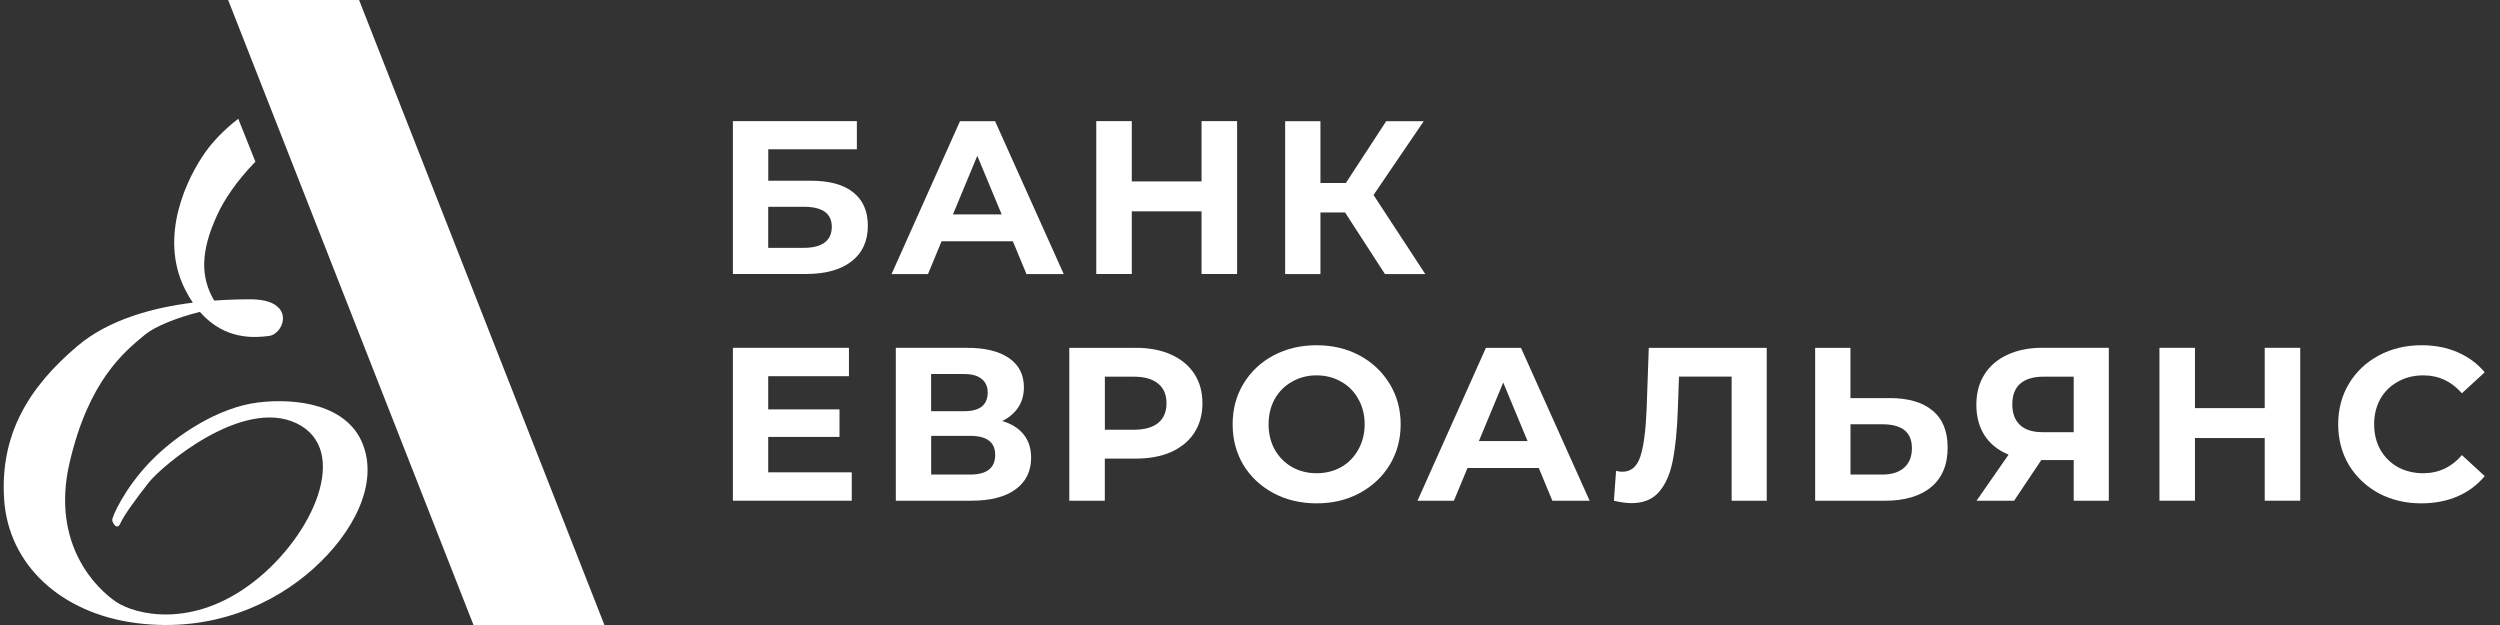 <svg width="188" height="47" viewBox="0 0 188 47" fill="none" xmlns="http://www.w3.org/2000/svg">
<rect x="0" y="0" width="188" height="47" fill="#333333" stroke="none"/>
<path d="M55.114 9.108H64.436V11.226H57.773V13.591H60.974C62.372 13.591 63.434 13.881 64.156 14.461C64.895 15.041 65.262 15.88 65.262 16.973C65.262 18.121 64.855 19.015 64.04 19.651C63.226 20.287 62.076 20.605 60.591 20.605H55.114V9.108ZM60.44 18.638C61.122 18.638 61.645 18.506 62.008 18.244C62.372 17.97 62.551 17.577 62.551 17.06C62.551 16.051 61.849 15.55 60.44 15.55H57.769V18.638H60.44Z" fill="white"/>
<path d="M76.168 18.145H70.806L69.784 20.609H67.046L72.192 9.112H74.83L79.992 20.609H77.19L76.168 18.145ZM75.325 16.122L73.493 11.719L71.661 16.122H75.325Z" fill="white"/>
<path d="M93.03 9.108V20.605H90.356V15.892H85.11V20.605H82.439V9.108H85.11V13.642H90.356V9.108H93.03Z" fill="white"/>
<path d="M101.146 15.975H99.297V20.609H96.643V9.112H99.297V13.762H101.209L104.243 9.112H107.066L103.289 14.664L107.181 20.609H104.148L101.146 15.975Z" fill="white"/>
<path d="M64.052 35.519V37.653H55.114V26.156H63.841V28.29H57.769V30.786H63.13V32.856H57.769V35.519H64.052Z" fill="white"/>
<path d="M75.365 31.66C76.068 31.867 76.607 32.209 76.982 32.678C77.357 33.146 77.541 33.731 77.541 34.418C77.541 35.435 77.15 36.23 76.371 36.798C75.601 37.367 74.495 37.653 73.054 37.653H67.365V26.156H72.743C74.084 26.156 75.13 26.415 75.876 26.927C76.623 27.444 76.998 28.175 76.998 29.129C76.998 29.697 76.854 30.202 76.571 30.639C76.283 31.068 75.884 31.406 75.365 31.66ZM70.02 30.921H72.511C73.094 30.921 73.533 30.806 73.828 30.575C74.124 30.333 74.275 29.983 74.275 29.522C74.275 29.073 74.12 28.727 73.812 28.489C73.517 28.247 73.082 28.127 72.511 28.127H70.02V30.921ZM72.958 35.686C74.212 35.686 74.838 35.193 74.838 34.207C74.838 33.254 74.212 32.777 72.958 32.777H70.024V35.686H72.958Z" fill="white"/>
<path d="M85.409 26.156C86.431 26.156 87.317 26.327 88.064 26.665C88.822 27.003 89.405 27.488 89.812 28.111C90.219 28.735 90.423 29.474 90.423 30.329C90.423 31.171 90.219 31.91 89.812 32.546C89.405 33.17 88.822 33.651 88.064 33.993C87.317 34.323 86.431 34.486 85.409 34.486H83.082V37.657H80.411V26.16H85.409V26.156ZM85.261 32.316C86.064 32.316 86.675 32.145 87.094 31.807C87.513 31.457 87.721 30.965 87.721 30.329C87.721 29.681 87.513 29.188 87.094 28.851C86.675 28.501 86.064 28.326 85.261 28.326H83.086V32.316H85.261Z" fill="white"/>
<path d="M99.01 37.852C97.812 37.852 96.726 37.593 95.76 37.081C94.802 36.564 94.052 35.861 93.501 34.963C92.962 34.053 92.694 33.035 92.694 31.907C92.694 30.778 92.962 29.765 93.501 28.867C94.052 27.957 94.802 27.245 95.76 26.733C96.726 26.216 97.812 25.962 99.01 25.962C100.207 25.962 101.285 26.22 102.243 26.733C103.201 27.249 103.952 27.961 104.503 28.867C105.054 29.765 105.329 30.778 105.329 31.907C105.329 33.035 105.054 34.053 104.503 34.963C103.952 35.861 103.201 36.568 102.243 37.081C101.285 37.597 100.207 37.852 99.01 37.852ZM99.01 35.587C99.692 35.587 100.307 35.431 100.858 35.126C101.409 34.808 101.836 34.37 102.143 33.81C102.463 33.25 102.622 32.618 102.622 31.907C102.622 31.195 102.463 30.559 102.143 30.003C101.836 29.443 101.409 29.014 100.858 28.704C100.307 28.386 99.692 28.227 99.01 28.227C98.327 28.227 97.712 28.386 97.161 28.704C96.611 29.01 96.179 29.443 95.86 30.003C95.553 30.564 95.397 31.195 95.397 31.907C95.397 32.618 95.553 33.254 95.86 33.81C96.179 34.37 96.615 34.808 97.161 35.126C97.712 35.431 98.331 35.587 99.01 35.587Z" fill="white"/>
<path d="M115.716 35.193H110.355L109.333 37.657H106.595L111.74 26.16H114.379L119.541 37.657H116.738L115.716 35.193ZM114.874 33.17L113.042 28.767L111.213 33.17H114.874Z" fill="white"/>
<path d="M132.858 26.156V37.653H130.219V28.322H126.259L126.176 30.722C126.12 32.356 125.988 33.679 125.78 34.696C125.573 35.706 125.218 36.48 124.726 37.029C124.243 37.565 123.561 37.836 122.683 37.836C122.319 37.836 121.88 37.776 121.365 37.657L121.529 35.408C121.673 35.451 121.832 35.475 122.008 35.475C122.647 35.475 123.09 35.102 123.345 34.358C123.597 33.603 123.756 32.427 123.824 30.826L123.988 26.16H132.858V26.156Z" fill="white"/>
<path d="M142.092 29.935C143.501 29.935 144.579 30.249 145.325 30.873C146.084 31.497 146.463 32.423 146.463 33.651C146.463 34.955 146.044 35.952 145.21 36.639C144.383 37.319 143.218 37.657 141.713 37.657H136.499V26.16H139.154V29.939H142.092V29.935ZM141.565 35.686C142.259 35.686 142.798 35.515 143.182 35.177C143.577 34.839 143.776 34.346 143.776 33.699C143.776 32.507 143.042 31.907 141.565 31.907H139.158V35.686H141.565Z" fill="white"/>
<path d="M158.582 26.157V37.653H155.943V34.597H153.504L151.46 37.653H148.638L151.045 34.188C150.267 33.87 149.664 33.393 149.249 32.757C148.83 32.109 148.622 31.339 148.622 30.441C148.622 29.554 148.826 28.791 149.233 28.155C149.64 27.508 150.219 27.015 150.965 26.677C151.712 26.327 152.594 26.153 153.604 26.153H158.582V26.157ZM153.668 28.326C152.909 28.326 152.327 28.501 151.919 28.851C151.524 29.201 151.325 29.721 151.325 30.413C151.325 31.08 151.516 31.597 151.903 31.959C152.287 32.32 152.854 32.499 153.6 32.499H155.943V28.326H153.668Z" fill="white"/>
<path d="M172.977 26.156V37.653H170.307V32.94H165.061V37.653H162.391V26.156H165.061V30.691H170.307V26.156H172.977Z" fill="white"/>
<path d="M182.087 37.852C180.91 37.852 179.844 37.601 178.886 37.097C177.94 36.58 177.193 35.877 176.642 34.978C176.103 34.069 175.832 33.047 175.832 31.907C175.832 30.766 176.103 29.749 176.642 28.851C177.193 27.941 177.94 27.237 178.886 26.733C179.844 26.216 180.914 25.962 182.103 25.962C183.105 25.962 184.004 26.137 184.806 26.486C185.62 26.836 186.303 27.341 186.85 27.996L185.133 29.574C184.351 28.676 183.385 28.227 182.231 28.227C181.517 28.227 180.878 28.386 180.319 28.704C179.76 29.01 179.317 29.443 178.998 30.003C178.69 30.564 178.535 31.195 178.535 31.907C178.535 32.618 178.69 33.254 178.998 33.81C179.317 34.37 179.756 34.808 180.319 35.126C180.882 35.431 181.517 35.587 182.231 35.587C183.385 35.587 184.355 35.133 185.133 34.224L186.85 35.801C186.299 36.469 185.616 36.977 184.806 37.327C183.992 37.677 183.085 37.852 182.087 37.852Z" fill="white"/>
<path fill-rule="evenodd" clip-rule="evenodd" d="M17.916 8.929C16.814 9.784 15.992 10.678 15.477 11.397C14.092 13.321 11.904 17.748 13.908 21.741C14.096 22.119 14.296 22.457 14.503 22.759C11.513 23.132 8.188 24.018 5.817 26.025C2.172 29.109 -0.016 32.666 0.312 37.566C0.639 42.465 4.579 46.129 10.264 46.857C15.952 47.584 20.583 45.442 23.573 42.756C26.563 40.069 28.459 36.441 27.293 33.429C26.128 30.416 22.299 29.908 19.381 30.27C16.463 30.631 13.293 32.666 11.322 34.696C9.353 36.727 8.403 38.905 8.439 39.123C8.475 39.342 8.803 39.922 9.058 39.342C9.313 38.762 10.26 37.454 11.21 36.258C12.156 35.062 18.212 29.872 22.296 31.831C26.379 33.79 23.609 40.252 19.05 43.773C14.491 47.294 10.192 46.241 8.731 45.259C7.274 44.278 3.809 40.94 5.23 34.808C6.651 28.676 9.278 26.498 10.918 25.155C11.677 24.535 13.322 23.879 15.034 23.454C16.93 25.632 19.222 25.386 20.216 25.266C21.417 25.119 22.296 22.508 18.83 22.508C18.032 22.508 17.106 22.532 16.104 22.604C15.078 20.839 15.054 18.924 16.355 16.118C16.838 15.073 17.741 13.666 19.206 12.16L17.916 8.929Z" fill="white"/>
<path d="M17.157 0H27.002L45.453 47H35.608L17.157 0Z" fill="white"/>
</svg>
